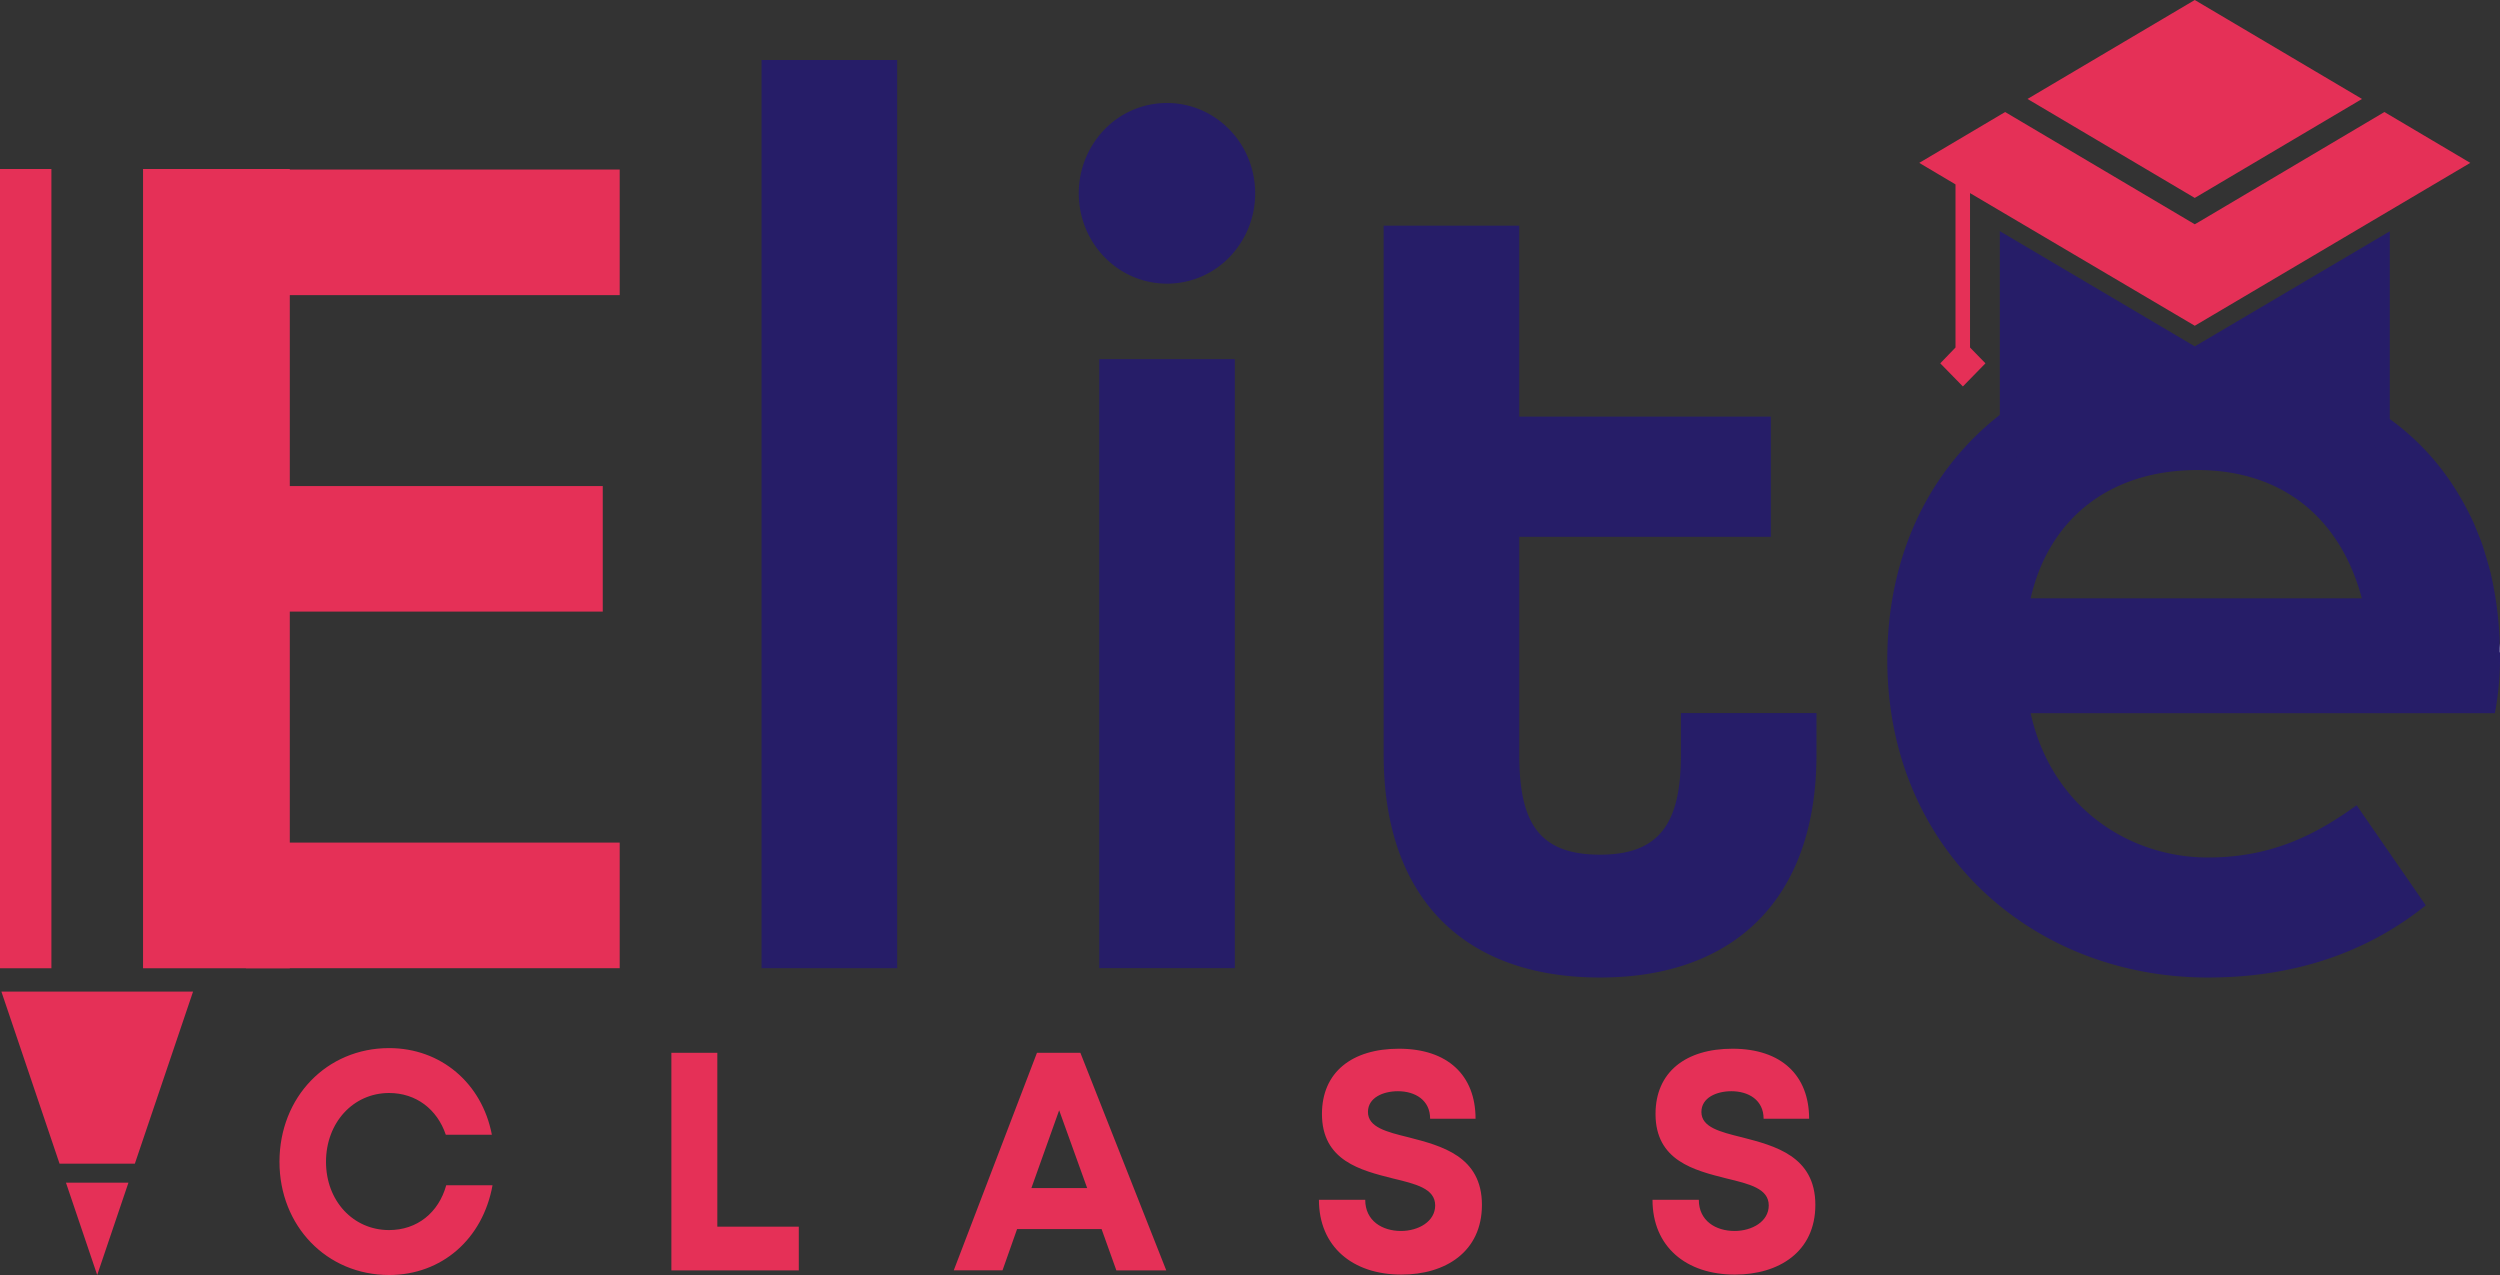 <svg xmlns="http://www.w3.org/2000/svg" width="100" height="51" fill="none"><rect width="100%" height="100%" fill="#333333" stroke="none"/><g clip-path="url(#a)"><path fill="#E53057" d="M15.565 51c-2.495 0-4.386-1.959-4.386-4.528 0-2.59 1.891-4.548 4.386-4.548 2.066 0 3.716 1.401 4.11 3.466h-1.843c-.347-1.028-1.196-1.67-2.268-1.67-1.437 0-2.524 1.188-2.524 2.752 0 1.564 1.087 2.731 2.524 2.731 1.118 0 1.98-.692 2.285-1.793h1.852c-.387 2.151-2.033 3.59-4.137 3.59ZM31.952 49.066v1.75h-5.097v-8.704h1.838v6.954h3.26ZM44.063 49.162h-3.379l-.583 1.65h-1.95l3.328-8.701h1.736l3.436 8.705h-1.996l-.592-1.654Zm-2.806-1.64h2.229l-1.12-3.111-1.11 3.11ZM52.757 47.993h1.852c0 .841.68 1.246 1.43 1.246.692 0 1.368-.374 1.368-1.022 0-.675-.773-.858-1.696-1.08-1.28-.324-2.833-.704-2.833-2.579 0-1.67 1.2-2.609 3.08-2.609 1.953 0 3.064 1.068 3.064 2.8h-1.817c0-.748-.604-1.1-1.288-1.1-.595 0-1.199.259-1.199.829 0 .612.738.797 1.637 1.018 1.296.336 2.922.75 2.922 2.698 0 1.88-1.462 2.79-3.22 2.79-1.956 0-3.3-1.121-3.3-2.991ZM66.1 47.993h1.853c0 .841.678 1.246 1.43 1.246.692 0 1.367-.374 1.367-1.022 0-.675-.773-.858-1.695-1.08-1.28-.324-2.834-.704-2.834-2.579 0-1.67 1.2-2.609 3.08-2.609 1.953 0 3.064 1.068 3.064 2.8h-1.821c0-.748-.603-1.1-1.288-1.1-.596 0-1.2.259-1.2.829 0 .612.739.797 1.637 1.018 1.296.336 2.921.75 2.921 2.698 0 1.88-1.46 2.79-3.22 2.79-1.953 0-3.294-1.121-3.294-2.991ZM24.11 19.442H9.839v5.022H24.11v-5.022ZM24.789 33.705H9.838v5.022h14.95v-5.022ZM24.789 6.782H9.838v5.022h14.95V6.782Z"/><path fill="#261D68" d="M35.886 38.727h-5.424V2.4h5.424v36.326ZM49.392 38.726H43.97v-24.36h5.423v24.36ZM72.659 28.523v1.657c0 5.769-3.285 8.921-8.656 8.921-5.423 0-8.657-3.152-8.657-8.921V9.026h5.423v7.638h10.065v4.809H60.77v8.708c0 2.725.783 4.006 3.234 4.006 2.399 0 3.233-1.281 3.233-4.006v-1.657h5.423ZM99.983 25.73a2.495 2.495 0 0 0-.01-.367 14.232 14.232 0 0 0-.34-2.41 13.48 13.48 0 0 0-.223-.787 6.071 6.071 0 0 0-.215-.642c-.08-.202-.161-.396-.241-.594a11.488 11.488 0 0 0-.948-1.686 10.004 10.004 0 0 0-2.415-2.483 11.031 11.031 0 0 0-3.623-1.741c.622.052 1.238.16 1.843.32-1.675-.857-3.668-1.346-5.958-1.346-2.942 0-5.697.917-7.861 2.602-2.72 2.126-4.5 5.48-4.5 9.796 0 7.586 5.787 12.709 12.826 12.709 3.39 0 6.316-.963 8.713-2.887l-2.765-4.004c-1.565 1.127-3.336 2.09-5.948 2.09-3.13 0-6.252-1.98-7.093-5.773h18.57c.143-.758.212-1.529.206-2.3v-.132a2.485 2.485 0 0 0-.018-.365Zm-18.758-1.796c.734-3.207 3.185-5.132 6.673-5.132 3.292 0 5.689 1.815 6.575 5.132H81.224Z"/><path fill="#E53057" d="M11.591 6.76H5.722v31.97h5.87V6.76ZM2.056 6.76H0v31.97h2.056V6.76ZM2.638 47.306 3.888 51l1.25-3.694h-2.5ZM7.722 39.665l-2.328 6.882H2.382L.056 39.665h7.666Z"/><path fill="#261D68" d="M49.446 9.974c1.209-1.565.95-3.838-.58-5.076a3.471 3.471 0 0 0-4.955.594c-1.208 1.565-.949 3.838.58 5.076a3.471 3.471 0 0 0 4.955-.594ZM95.59 17.852v-.57c-2.12-1.254-4.722-2.896-7.728-2.887-2.853 0-5.563 2.941-7.87 4.316V9.245l7.799 4.61 7.8-4.602v9.254c-.575-.266-1.074-1.443 0-.655Z"/><path fill="#E53057" d="M87.79 7.917 81.1 3.958 87.79 0l6.69 3.958-6.69 3.959Z"/><path fill="#E53057" d="M78.801 7.724V13.9l.617.633-.903.925-.904-.925.609-.633V7.376l-1.45-.861 3.435-2.034 7.585 4.49.224-.129 7.362-4.361 3.435 2.034-11.02 6.515-8.99-5.306Z"/><path fill="#fff" d="M100.001 26.096h-.01c0-.119 0-.247-.008-.366.015.121.021.244.018.366Z"/></g><defs><clipPath id="a"><path fill="#fff" d="M0 0h100v51H0z"/></clipPath></defs></svg>